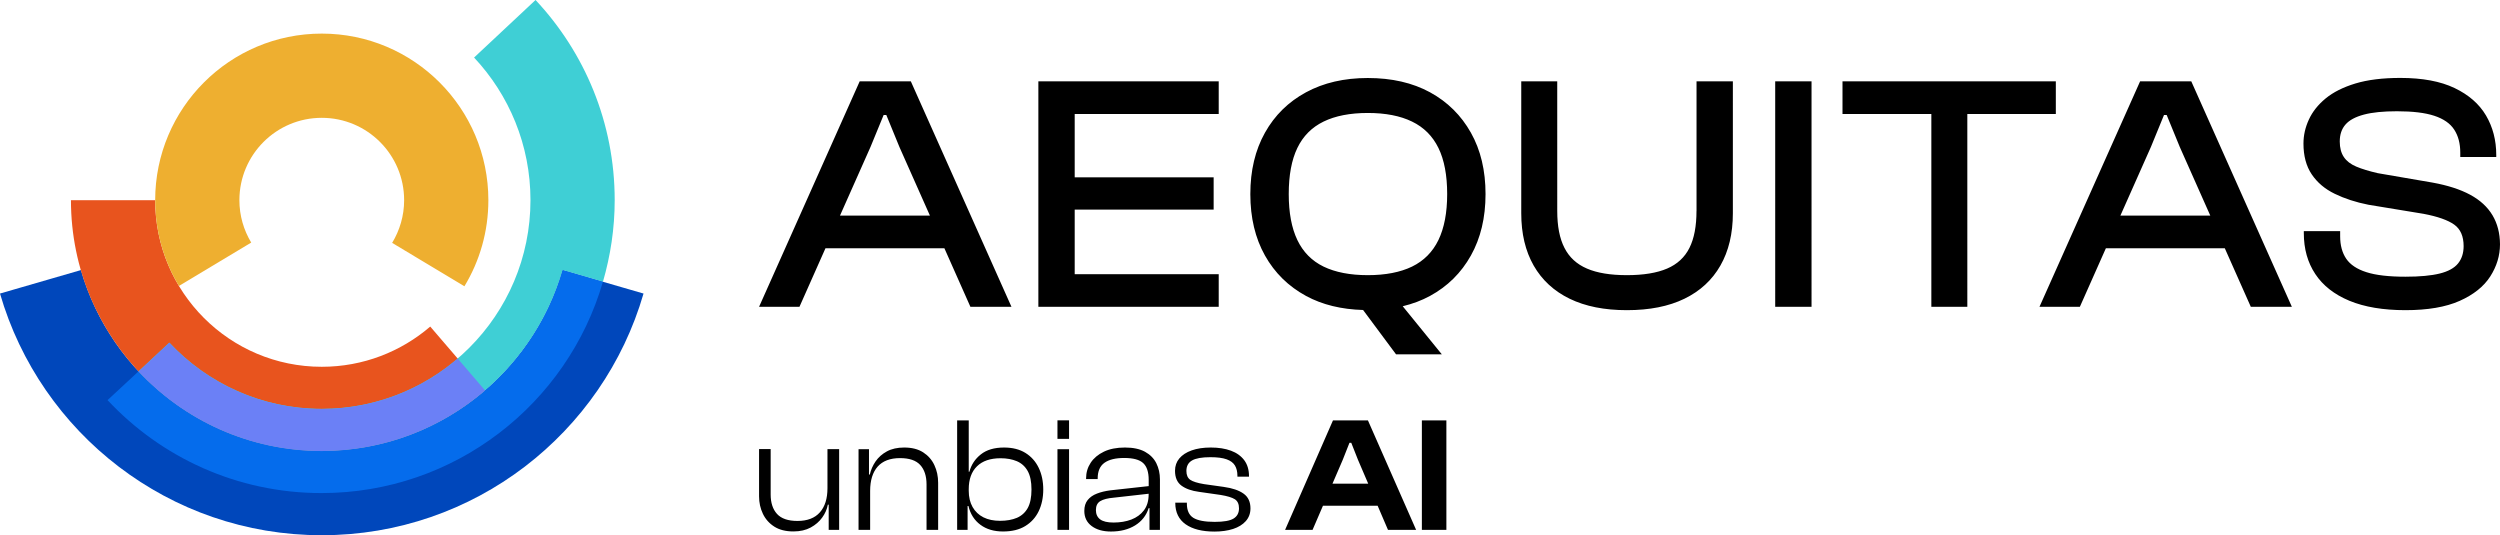 <?xml version="1.0" encoding="UTF-8" standalone="no"?>
<!-- Created with Inkscape (http://www.inkscape.org/) -->

<svg
   version="1.1"
   id="svg1"
   width="566.95"
   height="121.38"
   viewBox="0 0 566.95 121.38"
   xml:space="preserve"
   xmlns="http://www.w3.org/2000/svg"
   xmlns:svg="http://www.w3.org/2000/svg"><defs
     id="defs1" /><g
     id="g1"
     transform="translate(-6.829,-991.662)"><g
       id="g9"
       transform="translate(6.829,991.672)">
	<path
   class="st0"
   d="m 194.96,18.44 -22.82,51.13 h 9.16 l 5.9,-13.28 h 26.97 l 5.9,13.28 h 9.31 L 206.56,18.44 Z m -4.47,30.45 6.92,-15.57 2.98,-7.25 H 201 l 2.97,7.25 6.92,15.57 z M 238,18.44 h -2.52 v 51.13 h 2.52 5.72 32.66 v -7.4 H 243.72 V 47.52 h 31.51 V 40.2 H 243.72 V 25.84 h 32.66 v -7.4 H 243.72 238 Z m 86.3,2.48 c -3.97,-2.16 -8.67,-3.24 -14.12,-3.24 -5.34,0 -10.01,1.08 -14,3.24 -3.99,2.16 -7.1,5.21 -9.31,9.16 -2.21,3.94 -3.32,8.58 -3.32,13.93 0,5.35 1.11,9.99 3.32,13.93 2.21,3.94 5.32,6.99 9.31,9.16 3.72,2.02 8.05,3.05 12.94,3.19 l 7.47,10.05 h 10.38 l -8.86,-10.9 c 2.23,-0.54 4.3,-1.31 6.19,-2.34 3.97,-2.16 7.06,-5.21 9.27,-9.16 2.21,-3.94 3.32,-8.58 3.32,-13.93 0,-5.35 -1.1,-9.98 -3.32,-13.93 -2.22,-3.94 -5.3,-6.99 -9.27,-9.16 z m 1.91,33.5 c -1.32,2.72 -3.32,4.73 -5.99,6.03 -2.67,1.29 -6.02,1.94 -10.03,1.94 -4.02,0 -7.36,-0.65 -10.03,-1.94 -2.67,-1.3 -4.65,-3.31 -5.95,-6.03 -1.3,-2.72 -1.95,-6.19 -1.95,-10.42 0,-4.27 0.65,-7.76 1.95,-10.45 1.3,-2.7 3.28,-4.69 5.95,-5.99 2.67,-1.3 6.02,-1.95 10.03,-1.95 4.02,0 7.36,0.65 10.03,1.95 2.67,1.29 4.67,3.29 5.99,5.99 1.32,2.7 1.98,6.18 1.98,10.45 0,4.23 -0.67,7.7 -1.98,10.42 z m 58.52,-6.6 c 0,3.46 -0.53,6.26 -1.6,8.39 -1.07,2.14 -2.76,3.7 -5.07,4.69 -2.32,0.99 -5.36,1.49 -9.12,1.49 -3.71,0 -6.73,-0.49 -9.04,-1.49 -2.32,-0.99 -4.02,-2.55 -5.11,-4.69 -1.1,-2.13 -1.64,-4.93 -1.64,-8.39 V 18.44 h -8.16 v 29.91 c 0,4.63 0.94,8.58 2.82,11.87 1.88,3.28 4.6,5.79 8.16,7.52 3.56,1.73 7.88,2.59 12.97,2.59 5.14,0 9.49,-0.86 13.05,-2.59 3.56,-1.73 6.28,-4.23 8.16,-7.52 1.88,-3.28 2.83,-7.24 2.83,-11.87 V 18.44 h -8.24 v 29.38 z m 17.85,21.75 h 8.24 V 18.44 h -8.24 z m 63.64,-43.73 v -7.4 h -20.07 -8.16 -20.15 v 7.4 h 20.15 v 43.72 h 8.16 V 25.84 Z m 19.11,-7.4 -22.82,51.13 h 9.16 l 5.9,-13.28 h 26.97 l 5.9,13.28 h 9.31 L 496.94,18.44 Z m -4.47,30.45 6.92,-15.57 2.97,-7.25 h 0.61 l 2.97,7.25 6.92,15.57 z m 84.39,-0.08 c -1.12,-1.88 -2.81,-3.44 -5.07,-4.66 -2.27,-1.22 -5.1,-2.13 -8.51,-2.75 l -12.44,-2.14 c -1.98,-0.46 -3.61,-0.95 -4.88,-1.49 -1.27,-0.54 -2.21,-1.26 -2.82,-2.18 -0.61,-0.91 -0.92,-2.09 -0.92,-3.51 0,-1.57 0.43,-2.86 1.3,-3.85 0.86,-0.99 2.25,-1.74 4.16,-2.25 1.91,-0.51 4.41,-0.76 7.52,-0.76 3.56,0 6.38,0.34 8.47,1.03 2.09,0.69 3.59,1.73 4.5,3.13 0.92,1.4 1.38,3.14 1.38,5.23 v 0.99 h 8.16 v -0.46 c 0,-3.36 -0.78,-6.34 -2.33,-8.97 -1.55,-2.62 -3.93,-4.69 -7.13,-6.22 -3.2,-1.53 -7.3,-2.29 -12.29,-2.29 -4.02,0 -7.41,0.42 -10.19,1.26 -2.77,0.84 -5.02,1.97 -6.75,3.39 -1.73,1.43 -3,3.03 -3.81,4.81 -0.82,1.78 -1.22,3.58 -1.22,5.42 0,2.8 0.62,5.13 1.87,6.98 1.25,1.86 2.98,3.33 5.23,4.42 2.24,1.09 4.78,1.92 7.63,2.48 l 12.51,2.06 c 3.21,0.61 5.52,1.43 6.94,2.44 1.43,1.02 2.14,2.65 2.14,4.88 0,1.58 -0.42,2.89 -1.26,3.93 -0.84,1.04 -2.23,1.81 -4.16,2.29 -1.93,0.48 -4.53,0.72 -7.78,0.72 -3.77,0 -6.72,-0.34 -8.85,-1.03 -2.14,-0.68 -3.66,-1.7 -4.58,-3.05 -0.91,-1.35 -1.37,-3.04 -1.37,-5.07 V 52.4 h -8.24 v 0.46 c 0,3.56 0.86,6.65 2.6,9.27 1.73,2.62 4.31,4.64 7.74,6.07 3.43,1.42 7.67,2.13 12.71,2.13 5.03,0 9.13,-0.7 12.28,-2.1 3.15,-1.4 5.47,-3.25 6.94,-5.53 1.47,-2.29 2.22,-4.73 2.22,-7.33 -0.02,-2.49 -0.58,-4.67 -1.7,-6.56 z"
   id="path1-7"
   style="fill:#000000" />
	<path
   class="st0"
   d="m 187.67,101.85 h 2.63 v 18.3 h -2.37 v -5.71 h -0.19 c -0.2,1.04 -0.62,2.01 -1.28,2.92 -0.65,0.91 -1.53,1.67 -2.61,2.26 -1.09,0.59 -2.4,0.89 -3.93,0.89 -1.73,0 -3.17,-0.36 -4.32,-1.09 -1.15,-0.73 -2.01,-1.7 -2.59,-2.91 -0.58,-1.21 -0.87,-2.53 -0.87,-3.97 v -10.71 h 2.63 v 10.3 c 0,1.88 0.48,3.35 1.44,4.41 0.96,1.06 2.51,1.59 4.63,1.59 2.25,0 3.95,-0.65 5.09,-1.95 1.15,-1.29 1.72,-3.12 1.72,-5.47 v -8.86 z m 21.68,0.72 c -1.14,-0.73 -2.57,-1.09 -4.3,-1.09 -1.53,0 -2.84,0.29 -3.91,0.87 -1.07,0.58 -1.93,1.34 -2.58,2.28 -0.64,0.94 -1.07,1.93 -1.3,2.97 h -0.19 v -5.74 h -2.37 v 18.3 h 2.63 v -8.86 c 0,-2.37 0.57,-4.2 1.7,-5.49 1.14,-1.28 2.83,-1.93 5.08,-1.93 2.1,0 3.63,0.52 4.58,1.56 0.95,1.04 1.43,2.51 1.43,4.41 v 10.3 h 2.63 v -10.67 c 0,-1.46 -0.28,-2.79 -0.85,-4 -0.56,-1.21 -1.42,-2.18 -2.55,-2.91 z m 26.2,3.5 c 0.69,1.43 1.04,3.08 1.04,4.93 0,1.85 -0.35,3.5 -1.04,4.93 -0.69,1.43 -1.71,2.55 -3.06,3.37 -1.35,0.82 -3.02,1.22 -5.02,1.22 -2.05,0 -3.76,-0.5 -5.13,-1.52 -1.37,-1.01 -2.28,-2.43 -2.72,-4.26 h -0.19 v 5.41 h -2.37 V 95.33 h 2.63 v 11.64 h 0.15 c 0.42,-1.58 1.28,-2.89 2.59,-3.93 1.31,-1.04 3.06,-1.56 5.26,-1.56 1.93,0 3.54,0.41 4.85,1.22 1.32,0.82 2.32,1.94 3.01,3.37 z m -1.63,4.93 c 0,-1.78 -0.29,-3.18 -0.87,-4.21 -0.58,-1.03 -1.4,-1.76 -2.45,-2.21 -1.05,-0.44 -2.28,-0.67 -3.69,-0.67 -2.32,0 -4.11,0.61 -5.35,1.83 -1.25,1.22 -1.87,2.96 -1.87,5.2 v 0.34 c 0,1.43 0.29,2.66 0.87,3.69 0.58,1.02 1.4,1.8 2.46,2.34 1.06,0.53 2.32,0.79 3.78,0.79 1.48,0 2.75,-0.23 3.82,-0.68 1.06,-0.46 1.88,-1.2 2.45,-2.22 0.56,-1.02 0.85,-2.42 0.85,-4.2 z m 5.89,9.16 h 2.63 v -18.3 h -2.63 z m 0,-20.65 h 2.63 v -4.19 h -2.63 z m 22.42,5.53 c 0.54,1.09 0.82,2.31 0.82,3.67 v 11.45 h -2.37 v -4.93 h -0.19 c -0.54,1.68 -1.57,2.98 -3.07,3.91 -1.51,0.93 -3.34,1.39 -5.48,1.39 -1.8,0 -3.26,-0.41 -4.37,-1.24 -1.11,-0.83 -1.67,-1.97 -1.67,-3.43 0,-1.01 0.25,-1.83 0.76,-2.47 0.51,-0.63 1.2,-1.12 2.09,-1.46 0.89,-0.35 1.9,-0.59 3.04,-0.74 l 8.71,-0.96 v -1.41 c 0,-1.78 -0.42,-3.05 -1.26,-3.82 -0.84,-0.77 -2.27,-1.15 -4.3,-1.15 -1.95,0 -3.44,0.36 -4.47,1.09 -1.02,0.73 -1.54,1.91 -1.54,3.54 v 0.15 h -2.63 v -0.15 c 0,-1.31 0.35,-2.49 1.04,-3.54 0.69,-1.05 1.69,-1.89 3,-2.52 1.31,-0.63 2.9,-0.94 4.78,-0.94 1.85,0 3.36,0.32 4.54,0.96 1.17,0.65 2.02,1.51 2.57,2.6 z m -1.74,7.07 v -0.15 l -7.89,0.89 c -1.38,0.12 -2.41,0.38 -3.07,0.78 -0.67,0.4 -1,1.08 -1,2.04 0,0.91 0.32,1.61 0.96,2.1 0.64,0.48 1.65,0.72 3.04,0.72 1.51,0 2.85,-0.23 4.04,-0.68 1.19,-0.46 2.14,-1.15 2.85,-2.09 0.71,-0.94 1.07,-2.15 1.07,-3.61 z m 17.04,-1.7 -4.48,-0.63 c -1.51,-0.25 -2.55,-0.58 -3.13,-0.98 -0.58,-0.41 -0.87,-1.08 -0.87,-2.02 0,-1.09 0.43,-1.88 1.28,-2.37 0.85,-0.49 2.24,-0.74 4.17,-0.74 1.56,0 2.78,0.16 3.67,0.48 0.89,0.32 1.52,0.79 1.89,1.41 0.37,0.62 0.56,1.4 0.56,2.34 v 0.18 h 2.63 V 108 c 0,-1.46 -0.36,-2.67 -1.07,-3.63 -0.72,-0.96 -1.72,-1.69 -3.02,-2.17 -1.3,-0.48 -2.82,-0.72 -4.58,-0.72 -1.68,0 -3.12,0.22 -4.33,0.65 -1.21,0.43 -2.14,1.04 -2.8,1.82 -0.65,0.78 -0.98,1.71 -0.98,2.8 0,1.53 0.49,2.66 1.46,3.37 0.98,0.72 2.3,1.19 3.98,1.41 l 4.89,0.7 c 1.53,0.25 2.61,0.58 3.24,0.98 0.63,0.41 0.94,1.09 0.94,2.06 0,1.04 -0.41,1.81 -1.22,2.31 -0.82,0.51 -2.25,0.76 -4.3,0.76 -2.25,0 -3.86,-0.31 -4.84,-0.92 -0.98,-0.62 -1.46,-1.69 -1.46,-3.22 v -0.22 h -2.63 v 0.07 c 0,2.12 0.79,3.74 2.35,4.84 1.57,1.1 3.75,1.65 6.54,1.65 1.58,0 2.98,-0.2 4.21,-0.59 1.22,-0.4 2.19,-0.99 2.89,-1.78 0.7,-0.79 1.06,-1.75 1.06,-2.89 0,-1.48 -0.52,-2.6 -1.56,-3.34 -1.04,-0.75 -2.54,-1.26 -4.49,-1.53 z m 32.69,-15.08 10.93,24.83 h -6.38 l -2.35,-5.48 h -12.4 l -2.36,5.48 h -6.23 l 10.86,-24.83 z m 0.06,14.34 -2.32,-5.41 -1.52,-3.85 h -0.41 l -1.52,3.85 -2.33,5.41 z m 12.17,-14.34 v 24.83 h 5.56 V 95.33 Z"
   id="path2-9"
   style="fill:#000000" />
	<g
   id="g8">
		<path
   class="st1"
   d="m 127.6,61.24 c -3.12,10.76 -9.32,20.19 -17.59,27.3 v 0 c -0.04,0.04 -0.09,0.07 -0.13,0.11 -0.54,0.46 -1.09,0.91 -1.64,1.35 -0.07,0.05 -0.14,0.11 -0.2,0.16 -0.6,0.47 -1.21,0.93 -1.83,1.38 -0.03,0.02 -0.06,0.04 -0.09,0.06 -3.32,2.39 -6.91,4.43 -10.72,6.07 -0.02,0.01 -0.04,0.02 -0.06,0.02 -0.71,0.31 -1.43,0.6 -2.16,0.87 -0.13,0.05 -0.27,0.1 -0.41,0.15 -0.61,0.23 -1.23,0.45 -1.86,0.66 -0.2,0.07 -0.4,0.13 -0.6,0.19 -0.56,0.18 -1.13,0.35 -1.7,0.52 -0.24,0.07 -0.49,0.14 -0.73,0.2 -0.53,0.14 -1.07,0.28 -1.61,0.41 -0.27,0.07 -0.55,0.13 -0.83,0.19 -0.52,0.12 -1.04,0.22 -1.56,0.33 -0.3,0.06 -0.59,0.12 -0.89,0.17 -0.52,0.09 -1.03,0.17 -1.55,0.25 -0.31,0.05 -0.61,0.09 -0.92,0.13 -0.52,0.07 -1.05,0.13 -1.58,0.18 -0.3,0.03 -0.61,0.07 -0.91,0.1 -0.57,0.05 -1.14,0.08 -1.72,0.12 -0.27,0.02 -0.53,0.04 -0.79,0.05 -0.84,0.04 -1.69,0.06 -2.54,0.06 -25.91,0 -47.76,-17.33 -54.63,-41.03 L 0,66.56 c 9.17,31.66 38.36,54.81 72.97,54.81 34.61,0 63.8,-23.16 72.97,-54.81 z"
   id="path3-3" />
		<path
   class="st2"
   d="m 72.97,102.27 c 14.15,0 27.09,-5.18 37.04,-13.73 L 97.57,74.05 c -6.61,5.68 -15.2,9.12 -24.6,9.12 -20.87,0 -37.78,-16.92 -37.78,-37.78 v 0 h -19.1 v 0 c 0,31.42 25.47,56.88 56.88,56.88 z"
   id="path4-8" />
		<path
   class="st3"
   d="m 56.97,55 c -1.69,-2.81 -2.68,-6.09 -2.68,-9.61 0,-10.32 8.37,-18.68 18.68,-18.68 10.32,0 18.68,8.37 18.68,18.68 0,3.55 -1.01,6.85 -2.72,9.68 l 16.39,9.84 c 3.45,-5.7 5.43,-12.38 5.43,-19.52 0,-20.87 -16.92,-37.78 -37.78,-37.78 -20.87,0 -37.78,16.92 -37.78,37.78 0,7.12 1.97,13.77 5.39,19.45 z"
   id="path5" />
		<path
   class="st4"
   d="m 72.97,102.27 c 25.91,0 47.76,-17.33 54.63,-41.04 l 9.14,2.65 c 1.7,-5.88 2.66,-12.07 2.66,-18.5 0,-17.56 -6.82,-33.51 -17.95,-45.39 l -13.94,13.05 c 7.93,8.46 12.79,19.83 12.79,32.34 0,26.14 -21.19,47.33 -47.33,47.33 -13.65,0 -25.93,-5.78 -34.57,-15.02 l -6.99,6.52 c 10.37,11.12 25.16,18.06 41.56,18.06 z"
   id="path6" />
		<path
   class="st5"
   d="m 72.97,102.27 c -16.4,0 -31.19,-6.95 -41.57,-18.05 l -7.01,6.51 c 12.12,12.97 29.37,21.08 48.52,21.08 30.26,0 55.8,-20.24 63.82,-47.92 l -9.14,-2.65 c -6.85,23.7 -28.7,41.03 -54.62,41.03 z"
   id="path7" />
		<path
   class="st6"
   d="M 110.01,88.54 103.79,81.3 C 95.51,88.42 84.74,92.73 72.97,92.73 59.32,92.73 47.04,86.95 38.4,77.71 l -6.99,6.52 c 10.38,11.11 25.16,18.05 41.57,18.05 14.14,-0.01 27.08,-5.19 37.03,-13.74 z"
   id="path8" />
	</g>
</g></g><style
     type="text/css"
     id="style1">
	.st0{fill:#FFFFFF;}
	.st1{fill:#0047BB;}
	.st2{fill:#E8541E;}
	.st3{fill:#EEAF30;}
	.st4{fill:#3FCFD5;}
	.st5{fill:#056CEC;}
	.st6{fill:#6B80F6;}
</style></svg>
